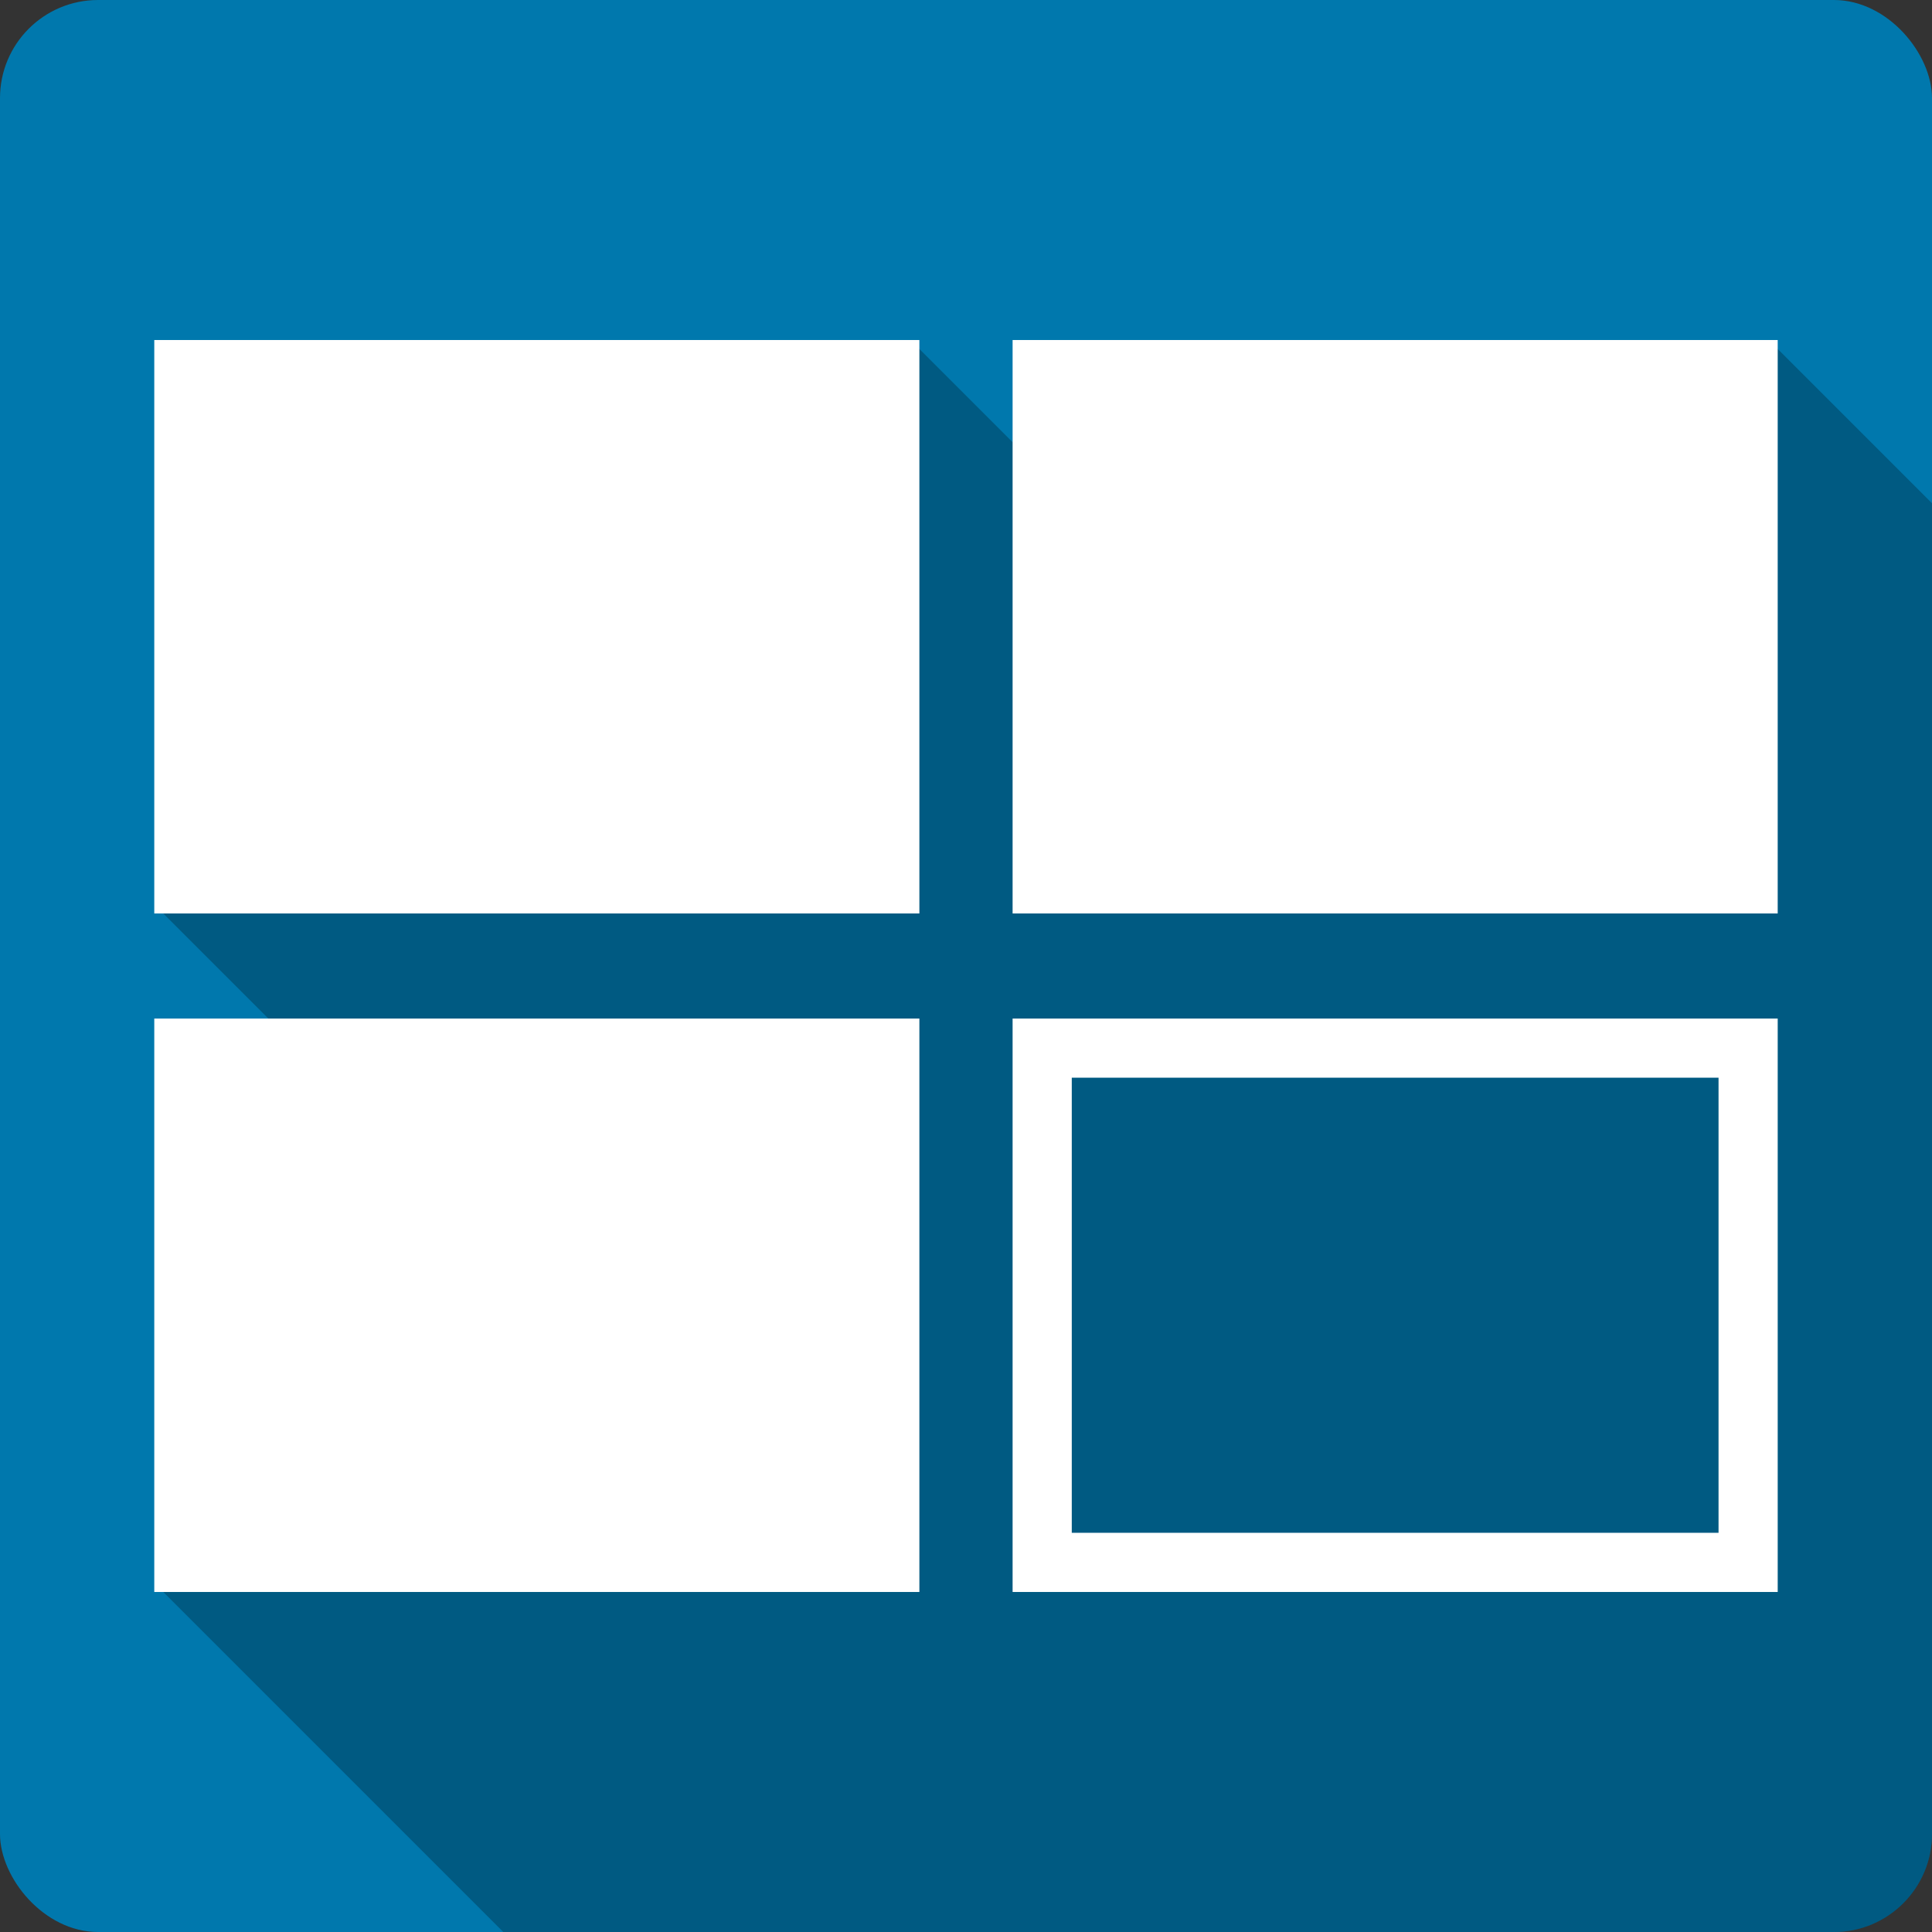 <svg xmlns="http://www.w3.org/2000/svg" xmlns:svg="http://www.w3.org/2000/svg" id="svg2" version="1.1" viewBox="0 0 512 512"><rect x="0" y="0" width="512" height="512" fill="#333333" stroke="none"/><rect style="fill:#0078ad" id="rect378455" width="512" height="512" x="0" y="0" rx="25.988"/><path style="color:#000;opacity:.25;fill-rule:evenodd" id="path378459" d="m 41.875,91.5 0,7.125 142.064,142.064 -0.006,0 -142.058,-142.059 0,134.908 0,7.146 0.004,0.004 -0.004,0 30.621,30.621 -23.496,0 -7.125,0 0,7.125 142.064,142.064 -0.004,0 -142.06,-142.061 0,134.91 0,7.146 0.004,0.004 -0.004,0 91.5,91.5 352.637,0 C 500.409,512 512,500.409 512,486.012 l 0,-352.643 -41.869,-41.869 -7.156,0 7.156,7.156 0,0.004 -7.16,-7.16 -186.5,0 -7.125,0 149.188,149.189 -0.004,0 -149.189,-149.189 0,7.125 142.064,142.064 -0.006,0 -142.059,-142.059 0,19.549 -26.68,-26.68 -7.156,0 7.156,7.156 0,0.004 -7.16,-7.16 -186.5,0 -7.125,0 z"/><path style="color:#000;font-style:normal;font-variant:normal;font-weight:400;font-stretch:normal;font-size:medium;line-height:normal;font-family:sans-serif;text-indent:0;text-align:start;text-decoration:none;text-decoration-line:none;text-decoration-style:solid;text-decoration-color:#000;letter-spacing:normal;word-spacing:normal;text-transform:none;direction:ltr;block-progression:tb;writing-mode:lr-tb;baseline-shift:baseline;text-anchor:start;white-space:normal;clip-rule:nonzero;display:inline;overflow:visible;visibility:visible;opacity:1;isolation:auto;mix-blend-mode:normal;color-interpolation:sRGB;color-interpolation-filters:linearRGB;solid-color:#000;solid-opacity:1;fill:#fff;fill-opacity:1;fill-rule:nonzero;stroke:none;stroke-width:15.68;stroke-linecap:butt;stroke-linejoin:miter;stroke-miterlimit:4;stroke-dasharray:none;stroke-dashoffset:0;stroke-opacity:1;color-rendering:auto;image-rendering:auto;shape-rendering:auto;text-rendering:auto;enable-background:accumulate" id="path3400" d="M 40.885 90.109 L 40.885 97.949 L 40.885 242.08 L 243.645 242.08 L 243.645 90.109 L 40.885 90.109 z M 268.35 90.109 L 268.35 97.949 L 268.35 242.08 L 471.109 242.08 L 471.109 90.109 L 268.35 90.109 z M 40.885 269.92 L 40.885 277.76 L 40.885 421.891 L 243.645 421.891 L 243.645 269.92 L 40.885 269.92 z"/><path style="color:#000;font-style:normal;font-variant:normal;font-weight:400;font-stretch:normal;font-size:medium;line-height:normal;font-family:sans-serif;text-indent:0;text-align:start;text-decoration:none;text-decoration-line:none;text-decoration-style:solid;text-decoration-color:#000;letter-spacing:normal;word-spacing:normal;text-transform:none;direction:ltr;block-progression:tb;writing-mode:lr-tb;baseline-shift:baseline;text-anchor:start;white-space:normal;clip-rule:nonzero;display:inline;overflow:visible;visibility:visible;opacity:1;isolation:auto;mix-blend-mode:normal;color-interpolation:sRGB;color-interpolation-filters:linearRGB;solid-color:#000;solid-opacity:1;fill:#fff;fill-opacity:1;fill-rule:nonzero;stroke:none;stroke-width:15.68;stroke-linecap:butt;stroke-linejoin:miter;stroke-miterlimit:4;stroke-dasharray:none;stroke-dashoffset:0;stroke-opacity:1;color-rendering:auto;image-rendering:auto;shape-rendering:auto;text-rendering:auto;enable-background:accumulate" id="path378611" d="m 268.35,269.92 0,7.84 0,144.131 202.76,0 0,-151.971 -202.76,0 z m 15.68,15.68 171.4,0 0,120.609 -171.4,0 0,-120.609 z"/></svg>